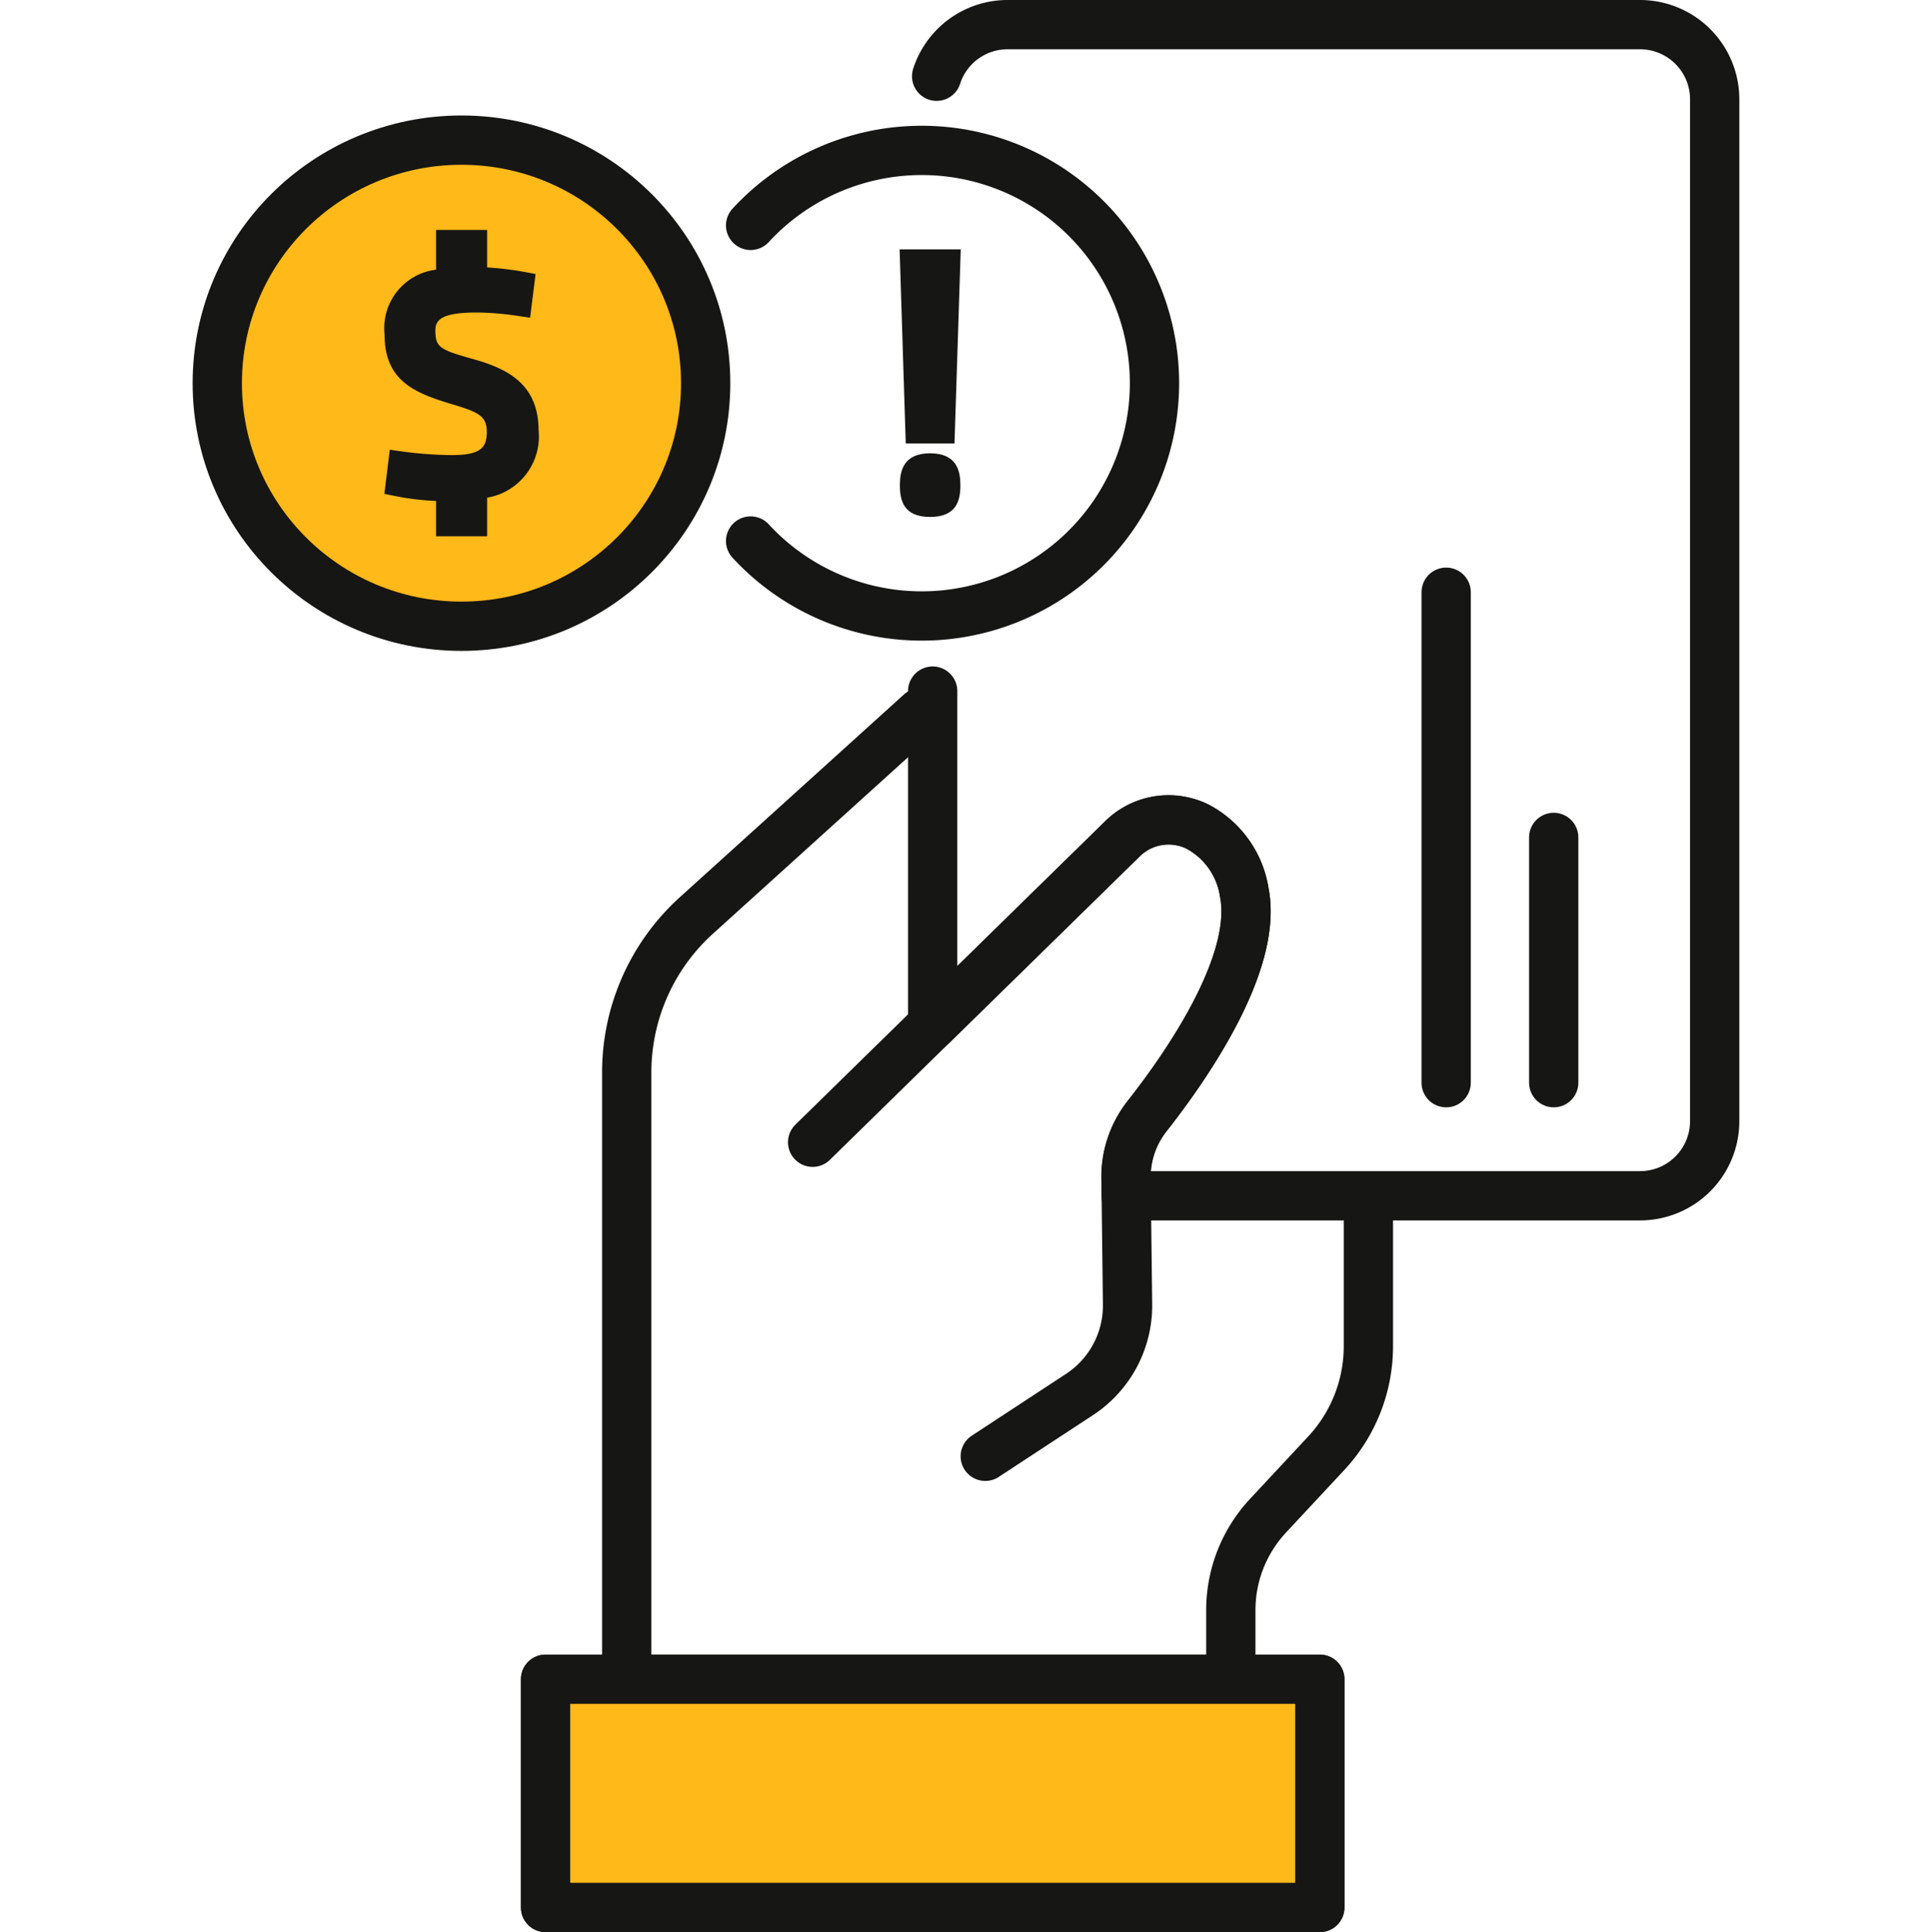 <svg xmlns="http://www.w3.org/2000/svg" width="50" height="50.023" viewBox="0 0 50 50.023">
  <g id="icon-credit" transform="translate(5 0.012)">
    <rect id="grid-50x50" width="50" height="50" transform="translate(-5)" fill="#ffb919" opacity="0"/>
    <g id="icon">
      <path id="Path_390" data-name="Path 390" d="M13.285,9.972A6.324,6.324,0,1,1,6.961,3.679a6.308,6.308,0,0,1,6.323,6.293" transform="translate(-0.011 -0.064)" fill="#ffb919"/>
      <ellipse id="Ellipse_2" data-name="Ellipse 2" cx="6.323" cy="6.293" rx="6.323" ry="6.293" transform="translate(0.626 3.616)" fill="none" stroke="#161615" stroke-linecap="round" stroke-linejoin="round" stroke-width="1.276"/>
      <path id="Path_391" data-name="Path 391" d="M9.034,11.244A1.606,1.606,0,0,1,7.7,12.978v1H6.378v-.915A6.758,6.758,0,0,1,5.29,12.93l-.251-.051.141-1.143.281.04a10.182,10.182,0,0,0,1.313.1c.779,0,.917-.2.917-.608s-.223-.508-.912-.714c-.983-.294-1.735-.614-1.735-1.808A1.525,1.525,0,0,1,6.378,7.075V6.047H7.7v.97a8.281,8.281,0,0,1,1,.122l.255.048L8.813,8.318,8.53,8.277a7.89,7.89,0,0,0-1.077-.094c-.909,0-1.093.178-1.093.465,0,.439.121.5.961.737.893.247,1.712.64,1.712,1.86" transform="translate(-0.087 -0.105)" fill="#161615"/>
      <path id="Path_392" data-name="Path 392" d="M18.776,11.583l-.159-5.025H20.2l-.162,5.025Zm.63.255c-.7,0-.782.472-.782.827,0,.382.088.821.782.821s.785-.438.785-.821c0-.356-.082-.827-.785-.827" transform="translate(-0.323 -0.114)" fill="#161615"/>
      <rect id="Rectangle_219" data-name="Rectangle 219" width="20.047" height="5.909" transform="translate(9.127 43.464)" fill="none" stroke="#161615" stroke-linecap="round" stroke-linejoin="round" stroke-width="1.276"/>
      <path id="Path_393" data-name="Path 393" d="M19.035,18.764l-5.8,5.246a5.482,5.482,0,0,0-1.809,4.068V43.79H27.068V42a3.585,3.585,0,0,1,.963-2.444l1.506-1.616A4.065,4.065,0,0,0,30.63,35.17V31.555" transform="translate(-0.198 -0.325)" fill="none" stroke="#161615" stroke-linecap="round" stroke-linejoin="round" stroke-width="1.276"/>
      <rect id="Rectangle_220" data-name="Rectangle 220" width="20.047" height="5.909" transform="translate(9.127 43.464)" fill="#ffb919"/>
      <line id="Line_8" data-name="Line 8" y1="12.698" transform="translate(32.446 15.321)" fill="none" stroke="#161615" stroke-linecap="round" stroke-linejoin="round" stroke-width="1.276"/>
      <line id="Line_9" data-name="Line 9" y1="6.35" transform="translate(35.231 21.669)" fill="none" stroke="#161615" stroke-linecap="round" stroke-linejoin="round" stroke-width="1.276"/>
      <rect id="Rectangle_221" data-name="Rectangle 221" width="20.047" height="5.909" transform="translate(9.127 43.464)" fill="none" stroke="#161615" stroke-linecap="round" stroke-linejoin="round" stroke-width="1.276"/>
      <path id="Path_394" data-name="Path 394" d="M14.691,14.063a6.027,6.027,0,1,0,0-8.172" transform="translate(-0.255 -0.068)" fill="none" stroke="#161615" stroke-linecap="round" stroke-linejoin="round" stroke-width="1.276"/>
      <path id="Path_395" data-name="Path 395" d="M19.488,17.892v8.637l4.9-4.8A1.7,1.7,0,0,1,26.35,21.4a2.327,2.327,0,0,1,1.206,1.7c.367,1.845-1.541,4.556-2.522,5.8a2.546,2.546,0,0,0-.54,1.609l.006.449H37.8a1.933,1.933,0,0,0,1.937-1.928V2.565A1.933,1.933,0,0,0,37.8.637H21.425a1.929,1.929,0,0,0-1.834,1.336" transform="translate(-0.338 -0.011)" fill="none" stroke="#161615" stroke-linecap="round" stroke-linejoin="round" stroke-width="1.276"/>
      <path id="Path_396" data-name="Path 396" d="M16.325,29.935l8.011-7.844a1.7,1.7,0,0,1,1.959-.323,2.325,2.325,0,0,1,1.206,1.7c.367,1.845-1.541,4.555-2.521,5.8a2.535,2.535,0,0,0-.54,1.609l.039,3.254a2.752,2.752,0,0,1-1.244,2.335l-2.44,1.6" transform="translate(-0.283 -0.374)" fill="none" stroke="#161615" stroke-linecap="round" stroke-linejoin="round" stroke-width="1.276"/>
    </g>
  </g>
</svg>
